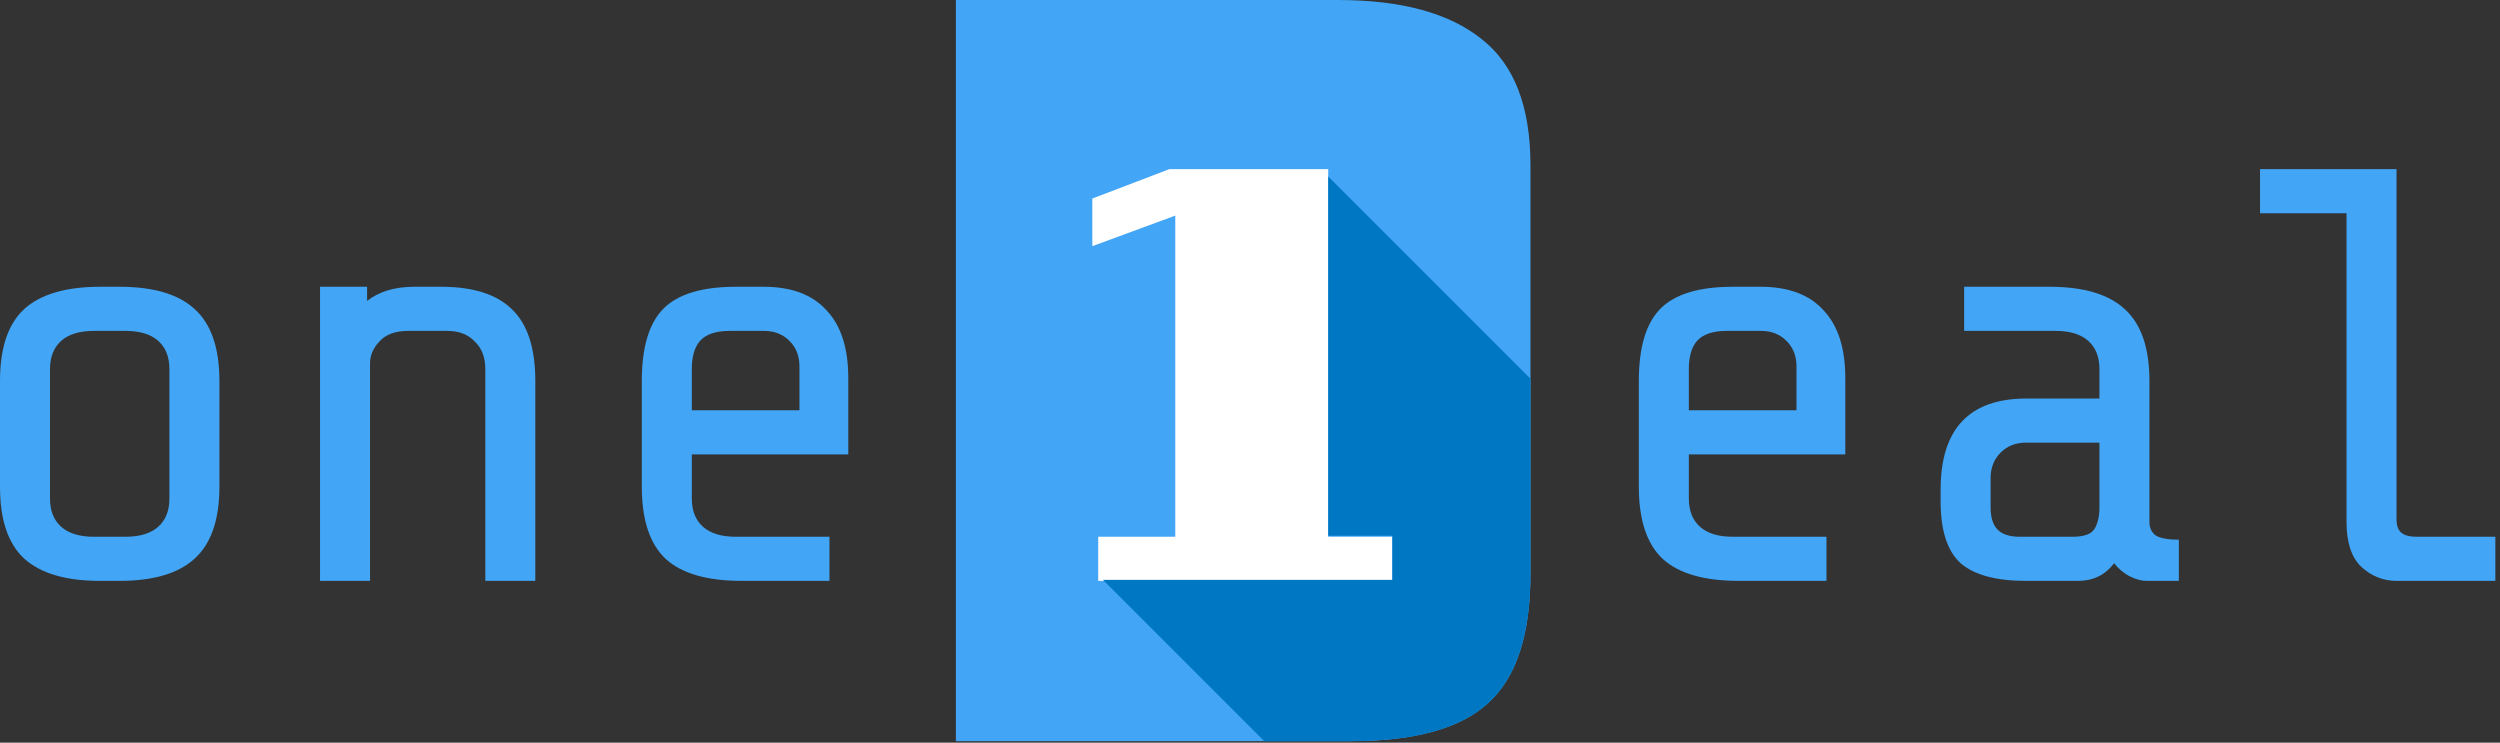<svg width="340" height="101" viewBox="0 0 340 101" fill="none" xmlns="http://www.w3.org/2000/svg">
    <rect x="0" y="0" width="340" height="101" fill="#333333" stroke="none"/>
    <path
        d="M208.144 78.048C208.144 86.304 206.224 92.16 202.384 95.616C198.64 99.072 192.4 100.8 183.664 100.8H130V0H181.936C190.576 0 197.104 1.776 201.52 5.328C205.936 8.784 208.144 14.496 208.144 22.464V78.048Z"
        fill="#42A5F5" />
    <path d="M159.838 73V29.32L148.558 33.48V27L159.038 23H180.638V73H189.358V79H149.358V73H159.838Z" fill="white" />
    <path fill-rule="evenodd" clip-rule="evenodd"
        d="M202.384 95.616C206.224 92.16 208.144 86.304 208.144 78.048V51.506L180.638 24V72.862H189.358V78.862H150L171.938 100.8H183.664C192.4 100.8 198.64 99.072 202.384 95.616Z"
        fill="#0077C2" />
    <path fill-rule="evenodd" clip-rule="evenodd"
        d="M236.481 79C231.787 79 228.347 78.013 226.161 76.04C223.974 74.013 222.881 70.733 222.881 66.2V51.8C222.881 47.213 223.867 43.933 225.841 41.96C227.814 39.987 231.094 39 235.681 39H239.441C243.227 39 246.081 40.067 248.001 42.2C249.974 44.28 250.961 47.347 250.961 51.4V61.8H229.681V67.8C229.681 69.453 230.187 70.733 231.201 71.64C232.214 72.547 233.707 73 235.681 73H248.401V79H236.481ZM244.321 49.8C244.321 48.413 243.867 47.267 242.961 46.36C242.054 45.453 240.907 45 239.521 45H234.881C232.961 45 231.601 45.453 230.801 46.36C230.054 47.213 229.681 48.493 229.681 50.2V55.8H244.321V49.8Z"
        fill="#42A5F5" />
    <path fill-rule="evenodd" clip-rule="evenodd"
        d="M291.924 79C291.23 79 290.457 78.787 289.604 78.36C288.804 77.933 288.11 77.347 287.524 76.6C286.297 78.2 284.67 79 282.644 79H275.524C271.47 79 268.51 78.2 266.644 76.6C264.83 74.947 263.924 72.147 263.924 68.2V66.6C263.924 58.333 267.817 54.2 275.604 54.2H285.524V50.2C285.524 48.547 285.017 47.267 284.004 46.36C282.99 45.453 281.497 45 279.524 45H267.124V39H278.724C283.364 39 286.777 40.013 288.964 42.04C291.204 44.067 292.324 47.32 292.324 51.8V71C292.324 71.8 292.617 72.413 293.204 72.84C293.844 73.213 294.884 73.4 296.324 73.4V79H291.924ZM281.844 73C283.444 73 284.457 72.627 284.884 71.88C285.31 71.133 285.524 70.173 285.524 69V60.2H275.524C274.137 60.2 272.99 60.653 272.084 61.56C271.177 62.467 270.724 63.613 270.724 65V69C270.724 70.387 271.044 71.4 271.684 72.04C272.324 72.68 273.337 73 274.724 73H281.844Z"
        fill="#42A5F5" />
    <path
        d="M325.927 79C324.114 79 322.514 78.36 321.127 77.08C319.794 75.8 319.127 73.773 319.127 71V29H307.367V23H325.927V70.6C325.927 71.453 326.14 72.067 326.567 72.44C326.994 72.813 327.714 73 328.727 73H339.367V79H325.927Z"
        fill="#42A5F5" />
    <path fill-rule="evenodd" clip-rule="evenodd"
        d="M29.84 66.2C29.84 70.68 28.72 73.933 26.48 75.96C24.293 77.987 20.88 79 16.24 79H13.6C8.96 79 5.52 77.987 3.28 75.96C1.093 73.933 0 70.68 0 66.2V51.8C0 47.32 1.093 44.067 3.28 42.04C5.52 40.013 8.96 39 13.6 39H16.24C20.88 39 24.293 40.013 26.48 42.04C28.72 44.067 29.84 47.32 29.84 51.8V66.2ZM23.04 50.2C23.04 48.547 22.533 47.267 21.52 46.36C20.507 45.453 19.013 45 17.04 45H12.8C10.827 45 9.333 45.453 8.32 46.36C7.307 47.267 6.8 48.547 6.8 50.2V67.8C6.8 69.453 7.307 70.733 8.32 71.64C9.333 72.547 10.827 73 12.8 73H17.04C19.013 73 20.507 72.547 21.52 71.64C22.533 70.733 23.04 69.453 23.04 67.8V50.2Z"
        fill="#42A5F5" />
    <path
        d="M49.923 39V40.92C51.577 39.64 53.71 39 56.323 39H60.003C64.323 39 67.523 40.013 69.603 42.04C71.737 44.067 72.803 47.32 72.803 51.8V79H66.003V50.2C66.003 48.6 65.523 47.347 64.563 46.44C63.657 45.48 62.403 45 60.803 45H55.523C53.763 45 52.456 45.48 51.603 46.44C50.75 47.347 50.323 48.333 50.323 49.4V79H43.523V39H49.923Z"
        fill="#42A5F5" />
    <path fill-rule="evenodd" clip-rule="evenodd"
        d="M100.886 79C96.193 79 92.753 78.013 90.566 76.04C88.38 74.013 87.286 70.733 87.286 66.2V51.8C87.286 47.213 88.273 43.933 90.246 41.96C92.22 39.987 95.5 39 100.086 39H103.846C107.633 39 110.486 40.067 112.406 42.2C114.38 44.28 115.366 47.347 115.366 51.4V61.8H94.086V67.8C94.086 69.453 94.593 70.733 95.606 71.64C96.62 72.547 98.113 73 100.086 73H112.806V79H100.886ZM108.726 49.8C108.726 48.413 108.273 47.267 107.366 46.36C106.46 45.453 105.313 45 103.926 45H99.286C97.366 45 96.006 45.453 95.206 46.36C94.46 47.213 94.086 48.493 94.086 50.2V55.8H108.726V49.8Z"
        fill="#42A5F5" />
</svg>